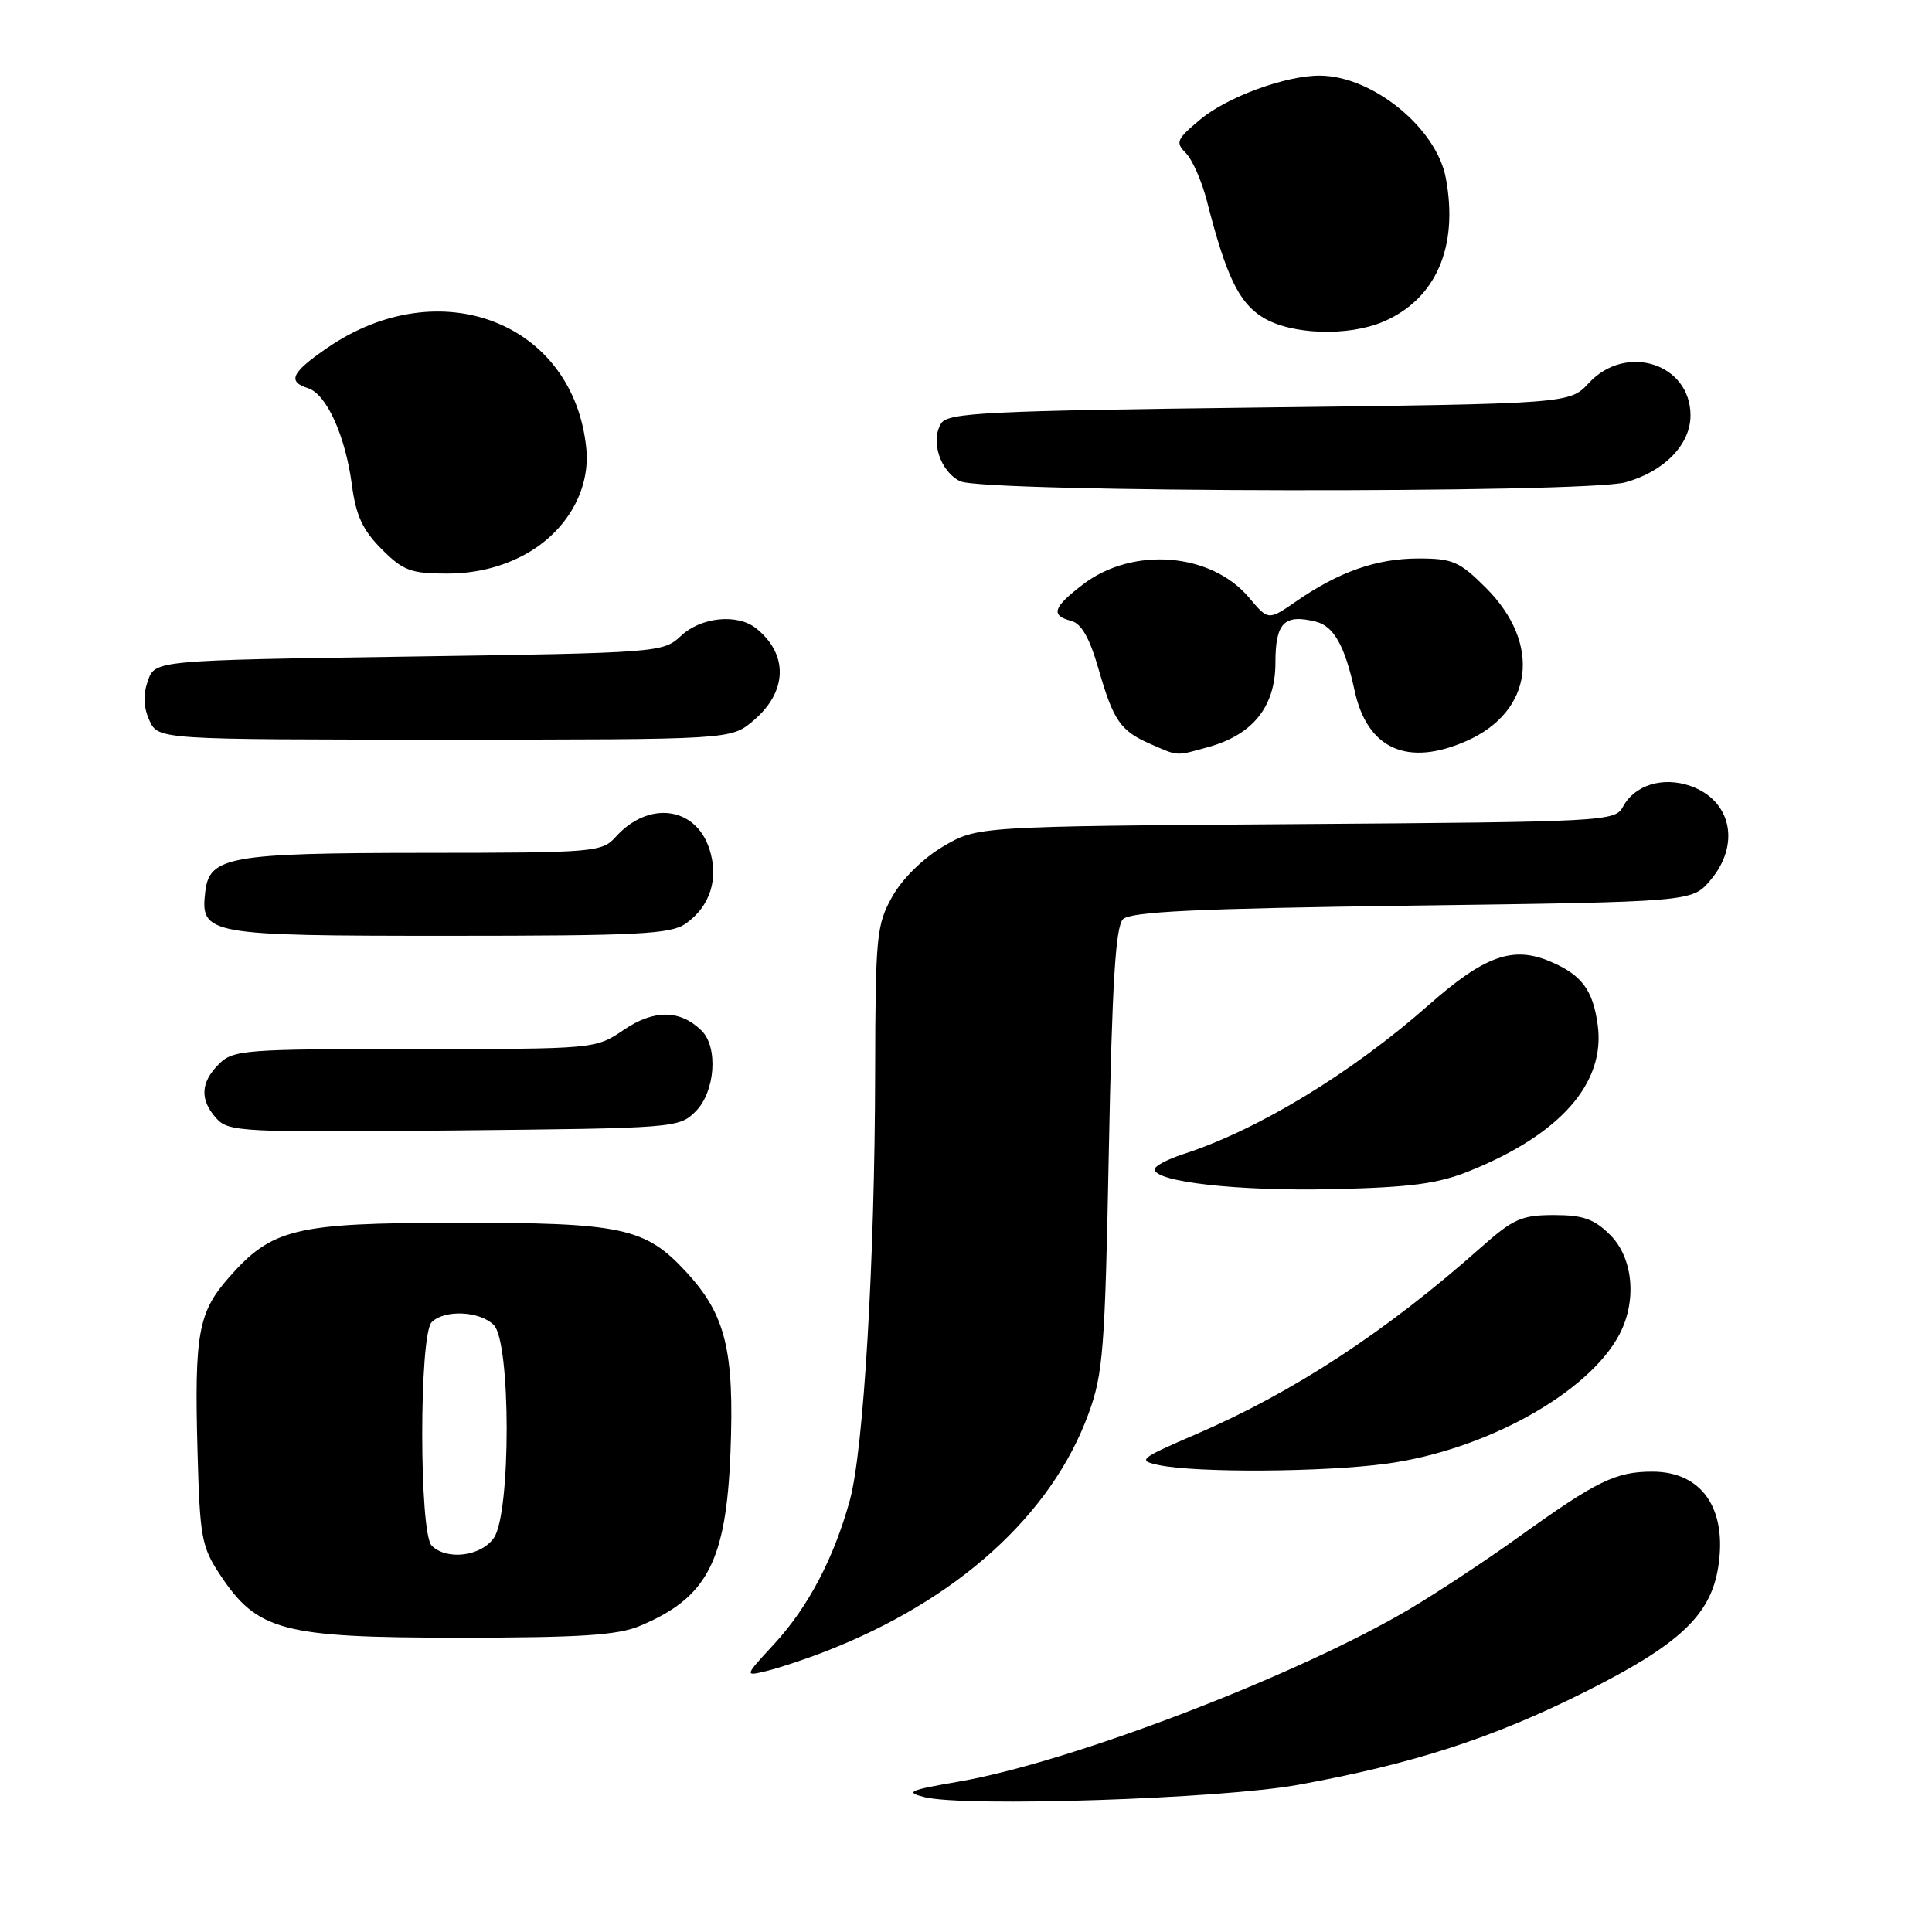 <?xml version="1.0" encoding="UTF-8" standalone="no"?>
<!DOCTYPE svg PUBLIC "-//W3C//DTD SVG 1.1//EN" "http://www.w3.org/Graphics/SVG/1.1/DTD/svg11.dtd" >
<svg xmlns="http://www.w3.org/2000/svg" xmlns:xlink="http://www.w3.org/1999/xlink" version="1.1" viewBox="0 0 256 256">
 <g >
 <path fill="currentColor"
d=" M 172.00 236.50 C 187.24 233.73 197.71 230.34 209.95 224.22 C 222.43 217.98 226.63 214.08 227.66 207.73 C 228.92 199.95 225.53 195.00 218.95 195.00 C 214.10 195.00 211.61 196.21 201.34 203.58 C 197.03 206.68 190.53 210.97 186.90 213.13 C 171.99 221.99 141.92 233.51 127.00 236.08 C 120.43 237.21 119.87 237.47 122.50 238.13 C 127.86 239.47 161.80 238.36 172.00 236.50 Z  M 109.30 218.85 C 126.79 212.07 139.30 200.78 144.22 187.36 C 146.18 182.03 146.42 178.86 146.93 152.30 C 147.36 130.31 147.82 122.78 148.80 121.80 C 149.80 120.80 158.65 120.38 187.14 120.00 C 224.18 119.50 224.18 119.50 226.59 116.69 C 230.67 111.94 229.45 106.05 223.98 104.14 C 220.32 102.87 216.59 104.02 215.05 106.90 C 214.01 108.84 212.79 108.91 171.74 109.20 C 129.50 109.50 129.50 109.50 124.99 112.15 C 122.32 113.72 119.56 116.43 118.24 118.79 C 116.14 122.53 116.00 123.97 115.96 142.14 C 115.92 167.05 114.44 192.07 112.62 198.74 C 110.52 206.43 107.10 212.93 102.60 217.82 C 98.62 222.13 98.62 222.13 101.56 221.42 C 103.18 221.03 106.66 219.88 109.30 218.85 Z  M 84.77 215.45 C 93.70 211.72 96.22 206.90 96.79 192.50 C 97.32 178.97 96.17 174.22 90.96 168.58 C 85.50 162.64 82.47 162.00 60.38 162.02 C 39.03 162.05 36.04 162.77 30.29 169.32 C 26.27 173.90 25.75 176.76 26.17 192.19 C 26.48 203.73 26.70 204.95 29.17 208.68 C 34.10 216.12 37.42 217.00 60.78 217.00 C 76.83 217.00 81.84 216.68 84.77 215.45 Z  M 183.68 193.95 C 196.80 192.18 210.51 184.58 214.59 176.80 C 216.93 172.33 216.40 166.67 213.36 163.64 C 211.24 161.52 209.78 161.00 205.90 161.00 C 201.63 161.00 200.51 161.50 196.28 165.25 C 183.72 176.41 171.47 184.44 158.51 190.03 C 150.98 193.28 150.69 193.52 153.51 194.12 C 158.42 195.17 175.29 195.08 183.68 193.95 Z  M 194.75 155.15 C 206.77 150.29 212.73 143.51 211.71 135.86 C 211.08 131.14 209.57 129.14 205.31 127.36 C 200.43 125.32 196.66 126.68 189.35 133.13 C 179.10 142.18 166.70 149.72 156.75 152.94 C 154.69 153.61 153.00 154.51 153.00 154.94 C 153.00 156.61 164.09 157.85 176.50 157.57 C 186.95 157.33 190.53 156.86 194.75 155.15 Z  M 92.17 147.27 C 94.77 144.68 95.20 138.75 92.95 136.55 C 90.12 133.78 86.66 133.74 82.67 136.45 C 78.91 139.00 78.91 139.00 54.96 139.00 C 32.33 139.00 30.89 139.11 29.00 141.00 C 26.55 143.45 26.46 145.74 28.69 148.21 C 30.28 149.97 32.14 150.07 60.17 149.79 C 89.44 149.50 89.99 149.46 92.17 147.27 Z  M 90.84 122.40 C 94.12 120.10 95.29 116.40 93.98 112.44 C 92.14 106.86 85.91 106.08 81.60 110.88 C 79.76 112.92 78.85 113.00 56.10 113.01 C 30.40 113.03 27.74 113.50 27.20 118.15 C 26.53 123.85 27.37 124.00 59.35 124.00 C 84.51 124.00 88.87 123.78 90.84 122.40 Z  M 160.13 98.98 C 166.03 97.34 169.00 93.61 169.00 87.83 C 169.00 82.51 170.17 81.32 174.38 82.38 C 176.74 82.97 178.21 85.61 179.49 91.50 C 181.16 99.25 186.49 101.65 194.33 98.18 C 203.17 94.27 204.30 85.30 196.89 77.89 C 193.40 74.40 192.48 74.00 187.97 74.00 C 182.43 74.00 177.46 75.74 171.78 79.66 C 168.06 82.23 168.06 82.23 165.50 79.18 C 160.48 73.22 150.11 72.39 143.51 77.43 C 139.52 80.47 139.17 81.55 141.94 82.27 C 143.30 82.63 144.38 84.54 145.56 88.64 C 147.53 95.51 148.47 96.86 152.50 98.61 C 156.18 100.22 155.75 100.20 160.13 98.98 Z  M 99.80 95.51 C 104.35 91.69 104.51 86.70 100.18 83.25 C 97.71 81.28 92.88 81.76 90.24 84.25 C 87.87 86.47 87.38 86.51 54.19 87.00 C 20.55 87.50 20.55 87.50 19.59 90.21 C 18.95 92.05 19.01 93.74 19.80 95.46 C 20.96 98.00 20.96 98.00 58.90 98.00 C 96.85 98.00 96.85 98.00 99.80 95.51 Z  M 69.03 73.75 C 74.81 70.84 78.24 65.16 77.69 59.46 C 76.06 42.74 58.29 35.83 43.36 46.10 C 38.60 49.37 38.04 50.56 40.82 51.44 C 43.26 52.22 45.76 57.72 46.62 64.20 C 47.16 68.31 48.05 70.23 50.56 72.75 C 53.41 75.61 54.44 76.00 59.19 76.00 C 62.79 76.00 66.06 75.25 69.03 73.75 Z  M 215.38 63.91 C 220.52 62.49 224.00 58.90 224.00 55.05 C 224.00 48.17 215.45 45.44 210.53 50.75 C 207.98 53.50 207.98 53.50 166.85 54.00 C 130.63 54.44 125.60 54.69 124.71 56.10 C 123.25 58.41 124.60 62.50 127.23 63.77 C 130.35 65.27 210.02 65.40 215.38 63.91 Z  M 183.28 42.63 C 190.27 39.65 193.29 32.71 191.58 23.59 C 190.34 16.96 181.90 10.08 174.93 10.02 C 170.43 9.98 162.61 12.84 159.04 15.83 C 155.90 18.45 155.72 18.86 157.13 20.28 C 157.99 21.14 159.25 24.01 159.93 26.67 C 162.47 36.61 164.17 40.14 167.37 42.08 C 171.10 44.36 178.62 44.61 183.28 42.63 Z  M 57.20 204.80 C 55.53 203.13 55.53 176.87 57.20 175.20 C 58.90 173.50 63.57 173.71 65.43 175.57 C 67.70 177.84 67.71 200.54 65.44 203.78 C 63.73 206.23 59.19 206.79 57.20 204.80 Z "/>
</g>
</svg>
